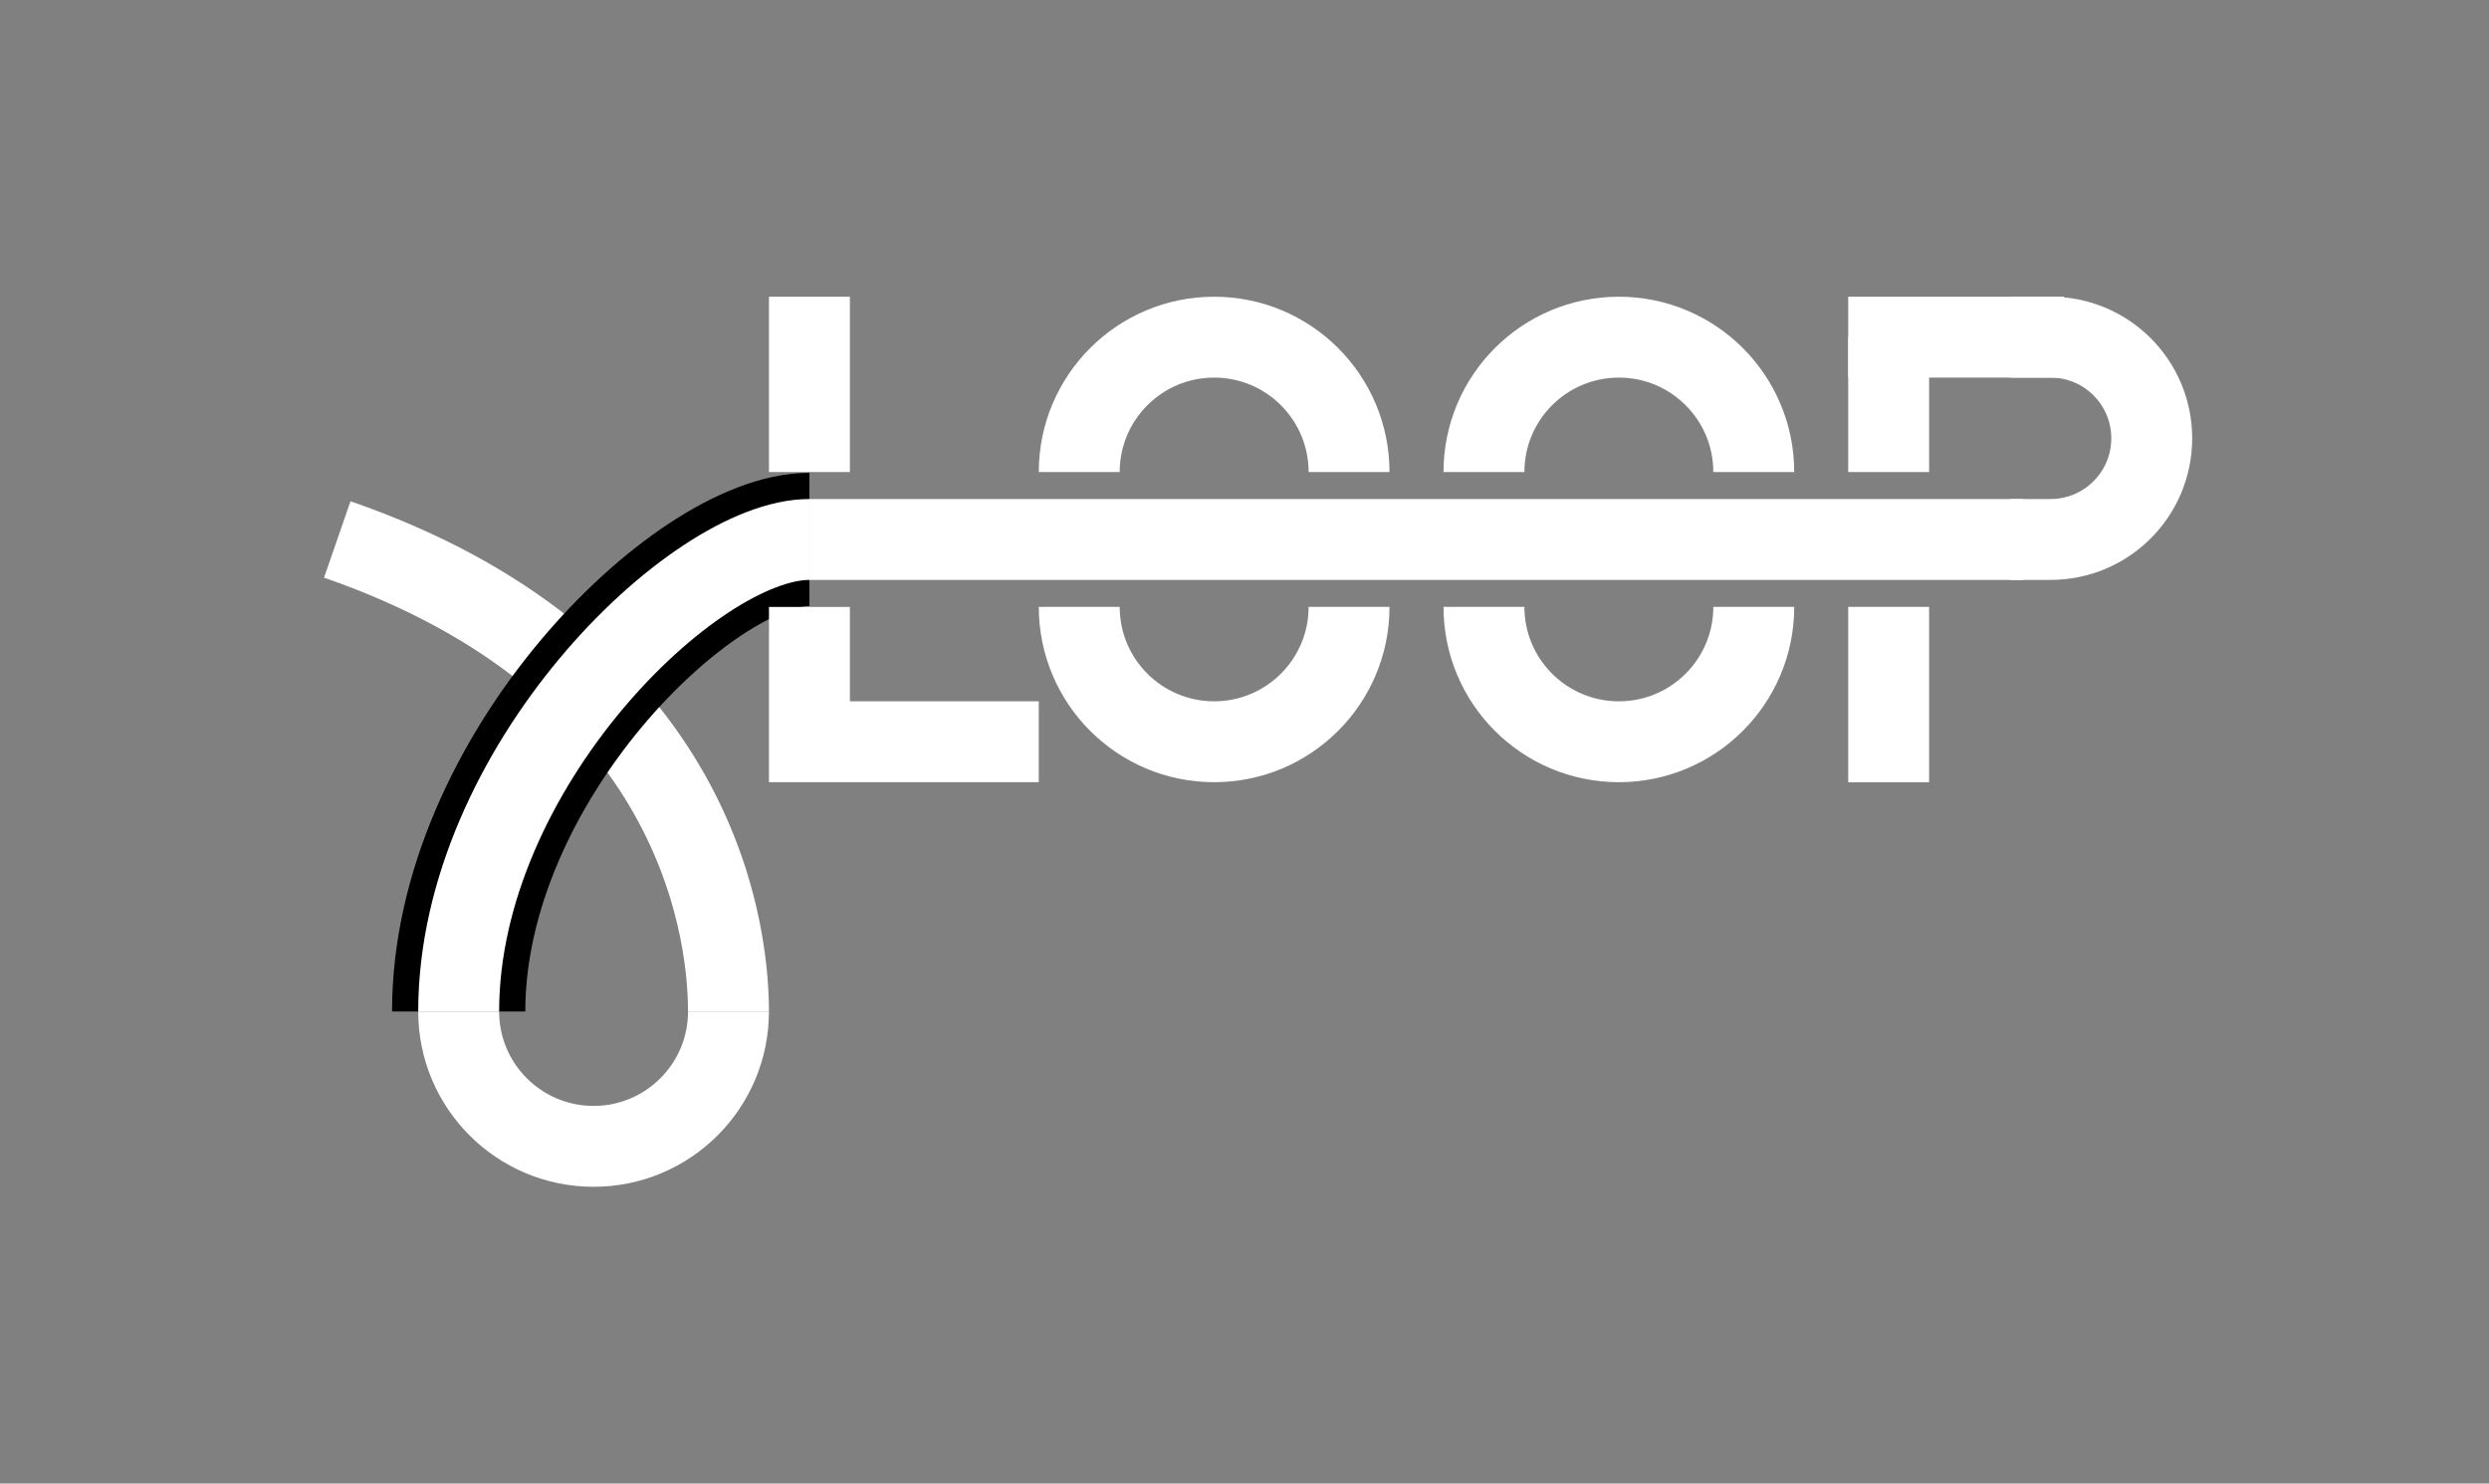 <svg class="typst-doc" viewBox="0 0 522.992 311.811" width="522.992pt" height="311.811pt" xmlns="http://www.w3.org/2000/svg" xmlns:xlink="http://www.w3.org/1999/xlink" xmlns:h5="http://www.w3.org/1999/xhtml">
    <rect x="0" y="0" width="522.992" height="311.811" fill="#808080" stroke="none"/>
    <g>
        <g transform="translate(70.866 70.866)">
            <g class="typst-group">
                <g>
                    <g transform="translate(99.213 42.52)">
                        <path class="typst-shape" fill="none" stroke="#ffffff" stroke-width="17" stroke-linecap="butt" stroke-linejoin="miter" stroke-miterlimit="4" d="M 0 0 C 0 0 255.118 0 255.118 0 "/>
                    </g>
                    <g transform="translate(360 0)">
                        <path class="typst-shape" fill="none" stroke="#ffffff" stroke-width="17" stroke-linecap="square" stroke-linejoin="miter" stroke-miterlimit="4" d="M 0 42.52 C 11.741 42.52 21.26 33.001 21.26 21.26 C 21.26 21.26 21.26 21.26 21.26 21.26 C 21.26 9.518 11.741 0 0 0 "/>
                    </g>
                    <g transform="translate(325.984 0)">
                        <path class="typst-shape" fill="none" stroke="#ffffff" stroke-width="17" stroke-linecap="square" stroke-linejoin="miter" stroke-miterlimit="4" d="M 28.346 0 C 28.346 0 0 0 0 0 "/>
                    </g>
                    <g transform="translate(325.984 0)">
                        <path class="typst-shape" fill="none" stroke="#ffffff" stroke-width="17" stroke-linecap="butt" stroke-linejoin="miter" stroke-miterlimit="4" d="M 0 0 C 0 0 0 28.346 0 28.346 "/>
                    </g>
                    <g transform="translate(325.984 56.693)">
                        <path class="typst-shape" fill="none" stroke="#ffffff" stroke-width="17" stroke-linecap="butt" stroke-linejoin="miter" stroke-miterlimit="4" d="M 0 0 C 0 0 0 36.85 0 36.85 "/>
                    </g>
                    <g transform="translate(0 42.52)">
                        <path class="typst-shape" fill="none" stroke="#ffffff" stroke-width="17" stroke-linecap="butt" stroke-linejoin="miter" stroke-miterlimit="4" d="M 82.205 99.213 C 82.205 79.37 73.701 25.512 0 0 "/>
                    </g>
                    <g transform="translate(25.512 42.52)">
                        <path class="typst-shape" fill="none" stroke="#000000" stroke-width="28" stroke-linecap="butt" stroke-linejoin="miter" stroke-miterlimit="4" d="M 73.701 0 C 49.323 0 0 48.189 0 99.213 "/>
                    </g>
                    <g transform="translate(25.512 42.52)">
                        <path class="typst-shape" fill="none" stroke="#ffffff" stroke-width="17" stroke-linecap="butt" stroke-linejoin="miter" stroke-miterlimit="4" d="M 73.701 0 C 49.323 0 0 48.189 0 99.213 "/>
                    </g>
                    <g transform="translate(25.512 141.732)">
                        <path class="typst-shape" fill="none" stroke="#ffffff" stroke-width="17" stroke-linecap="butt" stroke-linejoin="miter" stroke-miterlimit="4" d="M 0 0 C 0 15.655 12.691 28.346 28.346 28.346 C 28.346 28.346 28.346 28.346 28.346 28.346 C 44.002 28.346 56.693 15.655 56.693 0 "/>
                    </g>
                    <g transform="translate(99.213 0)">
                        <path class="typst-shape" fill="none" stroke="#ffffff" stroke-width="17" stroke-linecap="square" stroke-linejoin="miter" stroke-miterlimit="4" d="M 0 19.843 C 0 19.843 0 0 0 0 "/>
                    </g>
                    <g transform="translate(99.213 65.197)">
                        <path class="typst-shape" fill="none" stroke="#ffffff" stroke-width="17" stroke-linecap="square" stroke-linejoin="miter" stroke-miterlimit="4" d="M 0 0 C 0 0 0 19.843 0 19.843 C 0 19.843 39.685 19.843 39.685 19.843 "/>
                    </g>
                    <g transform="translate(155.906 0)">
                        <path class="typst-shape" fill="none" stroke="#ffffff" stroke-width="17" stroke-linecap="butt" stroke-linejoin="miter" stroke-miterlimit="4" d="M 56.693 28.346 C 56.693 12.691 44.002 0 28.346 0 C 28.346 0 28.346 0 28.346 0 C 12.691 0 0 12.691 0 28.346 "/>
                    </g>
                    <g transform="translate(155.906 56.693)">
                        <path class="typst-shape" fill="none" stroke="#ffffff" stroke-width="17" stroke-linecap="butt" stroke-linejoin="miter" stroke-miterlimit="4" d="M 0 0 C 0 15.655 12.691 28.346 28.346 28.346 C 28.346 28.346 28.346 28.346 28.346 28.346 C 44.002 28.346 56.693 15.655 56.693 0 "/>
                    </g>
                    <g transform="translate(240.945 0)">
                        <path class="typst-shape" fill="none" stroke="#ffffff" stroke-width="17" stroke-linecap="butt" stroke-linejoin="miter" stroke-miterlimit="4" d="M 56.693 28.346 C 56.693 12.691 44.002 0 28.346 0 C 28.346 0 28.346 0 28.346 0 C 12.691 0 0 12.691 0 28.346 "/>
                    </g>
                    <g transform="translate(240.945 56.693)">
                        <path class="typst-shape" fill="none" stroke="#ffffff" stroke-width="17" stroke-linecap="butt" stroke-linejoin="miter" stroke-miterlimit="4" d="M 0 0 C 0 15.655 12.691 28.346 28.346 28.346 C 28.346 28.346 28.346 28.346 28.346 28.346 C 44.002 28.346 56.693 15.655 56.693 0 "/>
                    </g>
                </g>
            </g>
        </g>
    </g>
</svg>